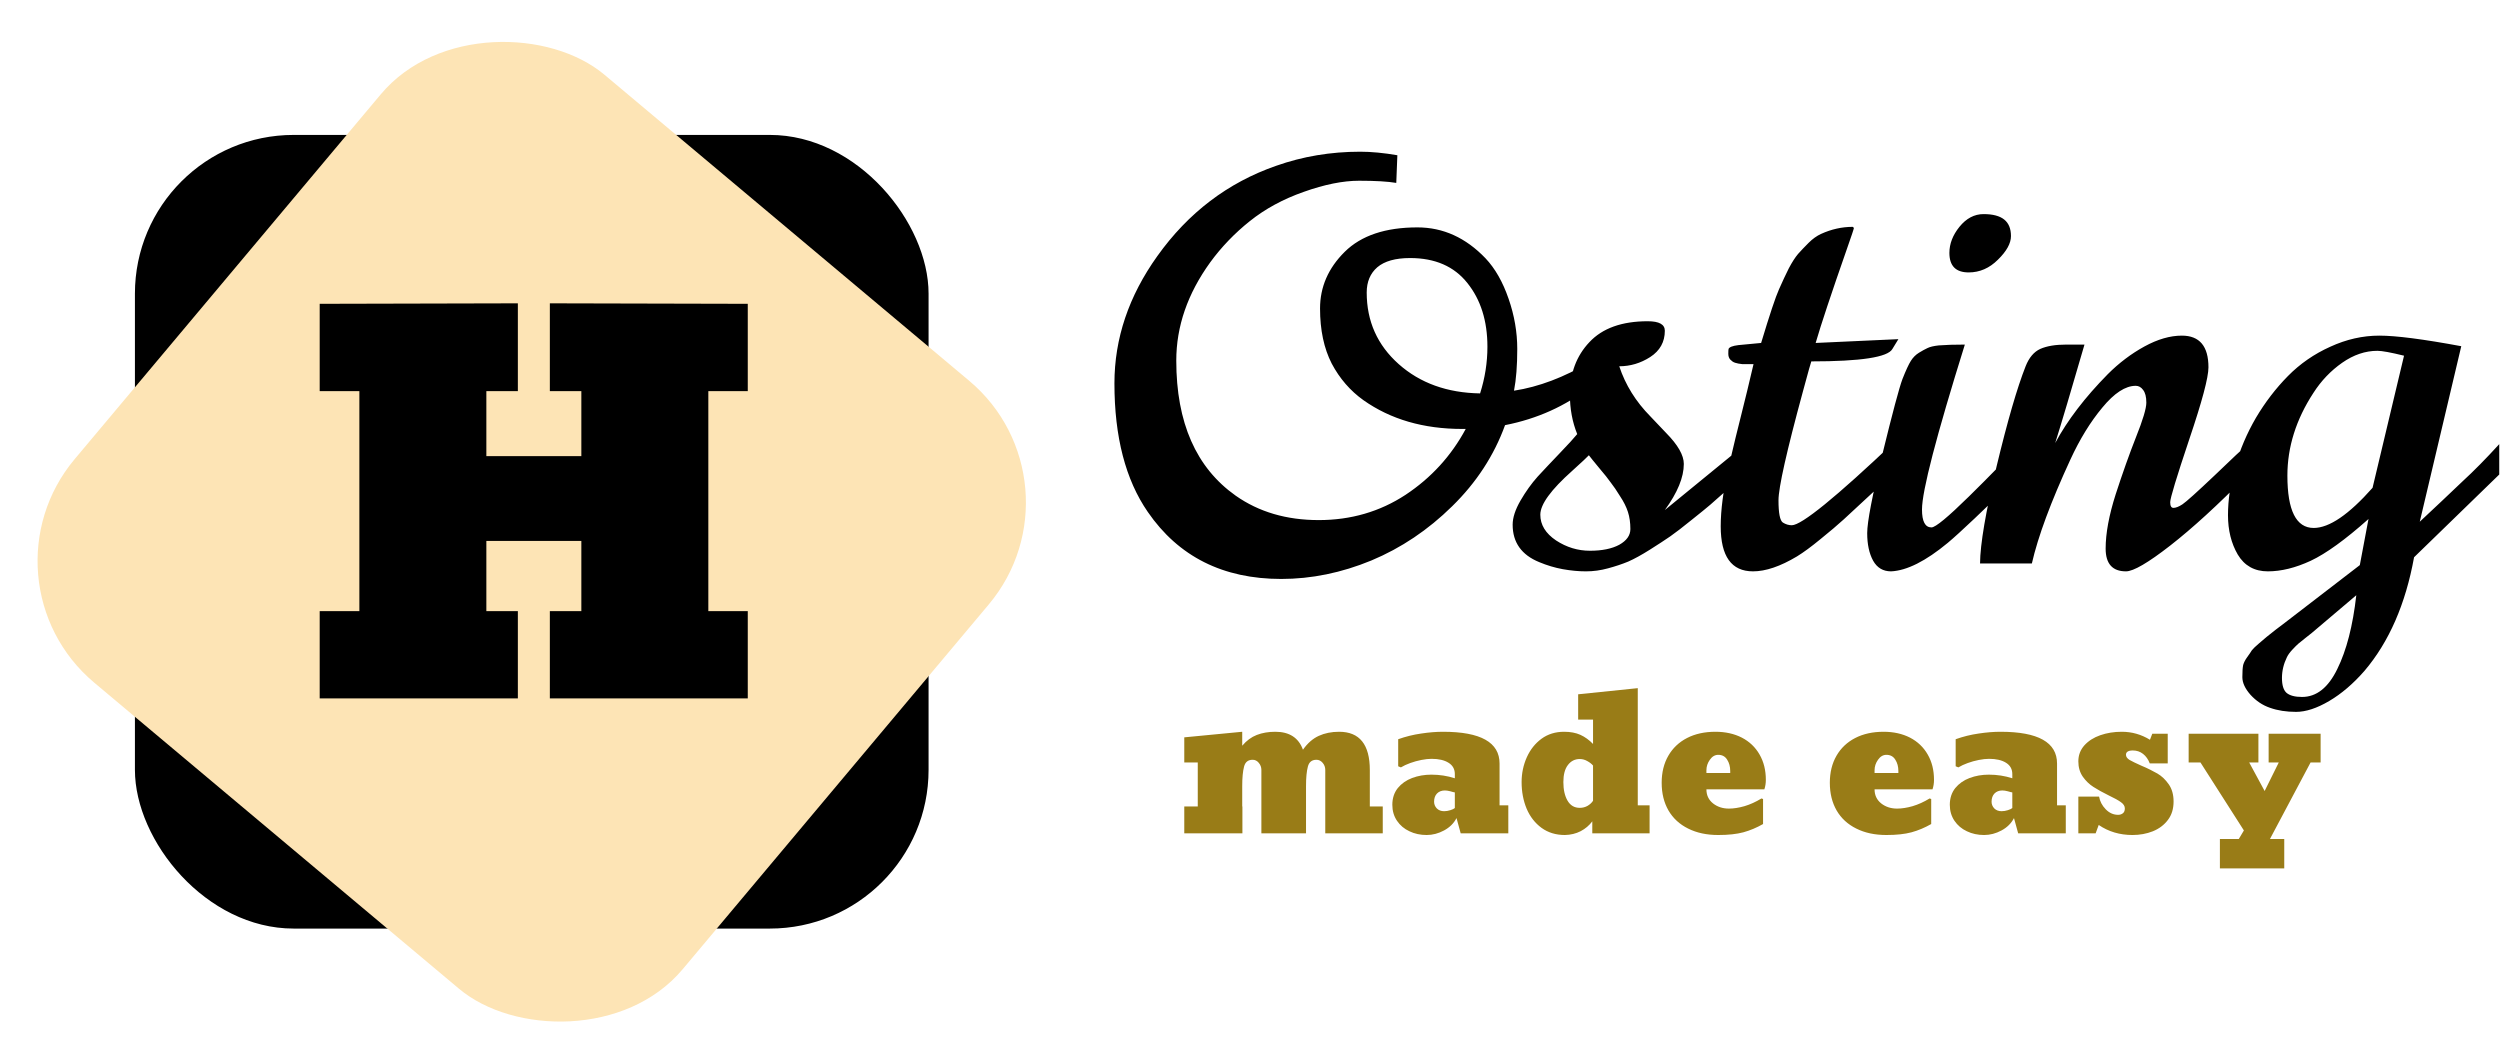 <svg width="315" height="134" viewBox="0 0 315 134" fill="none" xmlns="http://www.w3.org/2000/svg">
<g filter="url(#filter0_d_0_1)">
<rect x="17" y="13" width="100" height="100" rx="20" fill="black"/>
</g>
<g filter="url(#filter1_d_0_1)">
<rect x="-3.442" y="69.163" width="100" height="100" rx="20" transform="rotate(-50 -3.442 69.163)" fill="#FDE4B5"/>
</g>
<path d="M65.25 77V88H40.281V77H45.281V49.281H40.281V38.281L65.25 38.219V49.281H61.281V57.469H73.25V49.281H69.281V38.219L94.219 38.281V49.281H89.25V77H94.219V88H69.281V77H73.25V68.156H61.281V77H65.25Z" fill="url(#paint0_linear_0_1)"/>
<path d="M187.176 32.548C188.383 33.824 189.352 35.522 190.081 37.641C190.81 39.737 191.175 41.845 191.175 43.964C191.175 46.06 191.038 47.815 190.765 49.227C193.886 48.749 197.076 47.541 200.335 45.605V48.749C197.259 51.164 193.693 52.771 189.637 53.568C188.247 57.397 186.025 60.803 182.972 63.788C179.941 66.773 176.546 69.052 172.786 70.624C169.026 72.174 165.244 72.948 161.438 72.948C154.101 72.948 148.496 70.134 144.622 64.506C141.819 60.45 140.418 55.05 140.418 48.305C140.418 42.654 142.218 37.31 145.818 32.274C149.715 26.806 154.705 23.012 160.789 20.893C164.139 19.708 167.671 19.115 171.385 19.115C172.775 19.115 174.336 19.263 176.067 19.56L175.931 23.046C174.86 22.864 173.299 22.773 171.248 22.773C169.22 22.773 166.896 23.24 164.275 24.174C161.678 25.085 159.41 26.316 157.474 27.865C155.56 29.392 153.896 31.124 152.483 33.06C149.635 37.003 148.211 41.127 148.211 45.434C148.211 53.249 150.706 58.923 155.696 62.455C158.613 64.506 162.099 65.531 166.155 65.531C170.211 65.531 173.857 64.472 177.093 62.352C180.328 60.211 182.858 57.442 184.681 54.047H184.236C179.36 54.047 175.213 52.839 171.795 50.424C170.132 49.239 168.799 47.701 167.796 45.81C166.816 43.895 166.326 41.583 166.326 38.871C166.326 36.16 167.363 33.778 169.437 31.727C171.51 29.677 174.563 28.651 178.597 28.651C181.832 28.651 184.692 29.95 187.176 32.548ZM172.205 36.855C172.205 40.477 173.549 43.485 176.238 45.878C178.927 48.27 182.345 49.501 186.492 49.569C187.107 47.633 187.415 45.673 187.415 43.69C187.415 40.432 186.572 37.755 184.886 35.658C183.222 33.562 180.818 32.514 177.674 32.514C175.828 32.514 174.45 32.901 173.538 33.676C172.649 34.45 172.205 35.51 172.205 36.855ZM205.154 70.761C204.38 71.08 203.525 71.365 202.591 71.615C201.679 71.866 200.757 71.991 199.822 71.991C198.911 71.991 197.942 71.9 196.917 71.718C195.914 71.535 194.923 71.239 193.943 70.829C191.71 69.918 190.594 68.345 190.594 66.112C190.594 65.224 190.924 64.21 191.585 63.07C192.246 61.931 192.964 60.928 193.738 60.062C194.536 59.197 195.47 58.205 196.541 57.089C197.612 55.972 198.341 55.175 198.729 54.696C198.113 53.17 197.806 51.506 197.806 49.706C197.806 47.04 198.626 44.841 200.267 43.109C201.907 41.355 204.357 40.477 207.615 40.477C209.051 40.477 209.769 40.876 209.769 41.674C209.769 43.087 209.153 44.192 207.923 44.989C206.715 45.764 205.416 46.151 204.026 46.151C204.801 48.498 206.111 50.606 207.957 52.475C208.641 53.204 209.301 53.899 209.939 54.56C211.421 56.063 212.161 57.362 212.161 58.456C212.161 60.142 211.364 62.079 209.769 64.267L219.92 55.961V59.721C219.646 59.949 218.963 60.541 217.869 61.498C216.798 62.455 216.012 63.15 215.511 63.583C215.032 63.993 214.235 64.643 213.118 65.531C212.024 66.42 211.136 67.103 210.452 67.582C209.791 68.038 208.937 68.596 207.889 69.257C206.84 69.918 205.929 70.419 205.154 70.761ZM200.198 57.362C200.016 57.567 199.321 58.217 198.113 59.31C195.424 61.703 194.08 63.549 194.08 64.848C194.08 66.124 194.741 67.206 196.062 68.095C197.384 68.961 198.808 69.394 200.335 69.394C201.862 69.394 203.092 69.143 204.026 68.642C204.961 68.118 205.428 67.457 205.428 66.659C205.428 65.862 205.325 65.144 205.12 64.506C204.915 63.868 204.585 63.207 204.129 62.523C203.696 61.817 203.309 61.247 202.967 60.815C202.648 60.359 202.158 59.743 201.497 58.969C200.836 58.171 200.403 57.636 200.198 57.362ZM220.945 45.878C220.626 45.878 220.353 45.878 220.125 45.878C219.92 45.878 219.715 45.878 219.51 45.878C219.305 45.855 219.145 45.832 219.031 45.81C218.917 45.787 218.781 45.753 218.621 45.707C218.484 45.661 218.37 45.605 218.279 45.536C218.188 45.468 218.097 45.388 218.006 45.297C217.846 45.115 217.767 44.875 217.767 44.579C217.767 44.26 217.778 44.055 217.801 43.964C217.892 43.736 218.302 43.577 219.031 43.485L221.902 43.212C222.973 39.657 223.725 37.401 224.158 36.444C224.591 35.465 225.001 34.587 225.389 33.812C225.799 33.038 226.186 32.434 226.551 32.001C226.938 31.568 227.382 31.101 227.884 30.6C228.385 30.098 228.909 29.722 229.456 29.472C230.755 28.879 232.088 28.583 233.455 28.583L233.592 28.72C233.592 28.811 233.296 29.7 232.703 31.386C230.743 36.991 229.433 40.933 228.772 43.212L239.197 42.733L238.445 43.964C237.876 45.012 234.469 45.536 228.226 45.536C228.203 45.536 227.85 46.801 227.166 49.33C225.115 56.872 224.09 61.441 224.09 63.036C224.09 64.654 224.272 65.588 224.637 65.839C225.001 66.067 225.377 66.181 225.765 66.181C226.995 66.181 231.336 62.649 238.787 55.585V59.447C238.012 60.154 236.941 61.145 235.574 62.421C234.207 63.697 233.125 64.7 232.327 65.429C231.552 66.135 230.573 66.967 229.388 67.924C228.226 68.881 227.234 69.61 226.414 70.111C224.318 71.365 222.472 71.991 220.877 71.991C218.165 71.991 216.81 70.1 216.81 66.317C216.81 64.244 217.129 61.806 217.767 59.003C218.427 56.177 218.986 53.876 219.441 52.099C219.897 50.298 220.398 48.225 220.945 45.878ZM242.171 64.198C242.171 65.702 242.57 66.454 243.367 66.454C243.868 66.454 245.441 65.155 248.084 62.558C250.75 59.937 252.869 57.761 254.441 56.029V59.857C249.952 64.278 246.945 67.126 245.418 68.402C242.638 70.704 240.257 71.9 238.274 71.991C237.272 71.991 236.52 71.547 236.019 70.658C235.517 69.747 235.267 68.585 235.267 67.172C235.267 65.759 235.905 62.444 237.181 57.226C238.457 52.008 239.3 48.852 239.71 47.758C240.143 46.664 240.496 45.901 240.77 45.468C241.043 45.035 241.385 44.693 241.795 44.442C242.205 44.192 242.558 43.998 242.854 43.861C243.174 43.702 243.652 43.588 244.29 43.52C245.179 43.451 246.272 43.417 247.571 43.417C243.971 54.947 242.171 61.874 242.171 64.198ZM248.05 34.325C246.432 34.325 245.623 33.505 245.623 31.864C245.623 30.725 246.045 29.631 246.888 28.583C247.754 27.512 248.768 26.977 249.93 26.977C251.092 26.977 251.958 27.204 252.527 27.66C253.097 28.116 253.382 28.811 253.382 29.745C253.382 30.657 252.835 31.648 251.741 32.719C250.67 33.79 249.44 34.325 248.05 34.325ZM283.084 56.098V59.926C279.461 63.617 276.248 66.557 273.445 68.744C270.665 70.909 268.808 71.991 267.874 71.991C266.165 71.991 265.311 71.034 265.311 69.12C265.311 67.206 265.732 64.927 266.575 62.284C267.441 59.618 268.296 57.214 269.139 55.072C270.005 52.908 270.438 51.461 270.438 50.731C270.438 50.002 270.301 49.467 270.027 49.125C269.777 48.783 269.469 48.612 269.104 48.612C267.806 48.612 266.404 49.524 264.9 51.347C263.396 53.147 262.052 55.334 260.867 57.909C258.406 63.241 256.788 67.605 256.014 71H249.485C249.508 68.539 250.203 64.46 251.57 58.764C252.938 53.067 254.157 48.863 255.228 46.151C255.66 45.058 256.276 44.328 257.073 43.964C257.894 43.599 258.987 43.417 260.354 43.417H262.645C260.981 49.159 259.751 53.295 258.953 55.824C260.48 52.976 262.69 50.082 265.584 47.143C266.997 45.73 268.535 44.568 270.198 43.656C271.862 42.745 273.434 42.289 274.915 42.289C277.148 42.289 278.265 43.622 278.265 46.288C278.265 47.564 277.456 50.595 275.838 55.38C274.243 60.142 273.445 62.774 273.445 63.275C273.445 63.754 273.582 63.993 273.855 63.993C274.152 63.993 274.528 63.845 274.983 63.549C275.462 63.23 276.818 62.011 279.051 59.892C281.284 57.75 282.628 56.485 283.084 56.098ZM297.918 84.535C296.505 86.153 295.024 87.418 293.475 88.329C291.925 89.241 290.535 89.696 289.305 89.696C288.074 89.696 286.98 89.525 286.023 89.184C285.089 88.865 284.269 88.318 283.562 87.543C282.879 86.768 282.537 86.028 282.537 85.321C282.537 84.615 282.571 84.102 282.64 83.783C282.731 83.464 282.902 83.134 283.152 82.792C283.403 82.45 283.597 82.165 283.733 81.938C283.893 81.732 284.201 81.436 284.656 81.049C285.112 80.662 285.42 80.399 285.579 80.263C285.739 80.126 286.126 79.818 286.741 79.34C287.356 78.884 287.732 78.599 287.869 78.485L297.337 71.205L298.431 65.394C295.514 67.992 293.087 69.747 291.15 70.658C289.236 71.547 287.436 71.991 285.75 71.991C284.064 71.991 282.799 71.285 281.956 69.872C281.136 68.459 280.726 66.807 280.726 64.916C280.726 63.002 281.022 60.974 281.614 58.832C282.229 56.667 283.107 54.605 284.246 52.645C285.408 50.686 286.753 48.931 288.279 47.382C289.806 45.832 291.583 44.602 293.611 43.69C295.639 42.756 297.701 42.289 299.798 42.289C301.894 42.289 305.335 42.733 310.12 43.622L304.891 65.736C305.506 65.167 306.429 64.301 307.659 63.139C308.912 61.954 309.801 61.111 310.325 60.609C311.692 59.356 313.219 57.807 314.905 55.961V59.789L304.173 70.214C303.102 76.116 301.017 80.889 297.918 84.535ZM296.893 74.999L291.287 79.75C291.15 79.864 290.877 80.08 290.467 80.399C290.057 80.718 289.76 80.958 289.578 81.117C289.396 81.277 289.145 81.527 288.826 81.869C288.507 82.211 288.279 82.53 288.143 82.826C287.732 83.669 287.527 84.535 287.527 85.424C287.527 86.335 287.721 86.962 288.108 87.304C288.519 87.645 289.168 87.816 290.057 87.816C291.88 87.816 293.361 86.643 294.5 84.296C295.662 81.949 296.46 78.85 296.893 74.999ZM288.211 59.926C288.211 64.324 289.316 66.522 291.526 66.522C293.486 66.522 295.958 64.836 298.943 61.464L302.908 44.818C301.245 44.408 300.128 44.203 299.559 44.203C298.032 44.203 296.551 44.704 295.115 45.707C293.68 46.71 292.472 47.974 291.492 49.501C289.305 52.851 288.211 56.325 288.211 59.926Z" fill="black"/>
<path d="M172.598 97.031V101.613H174.227V105H166.984V97.008C166.984 96.672 166.875 96.375 166.656 96.117C166.438 95.859 166.176 95.731 165.871 95.731C165.301 95.731 164.941 96.016 164.793 96.586C164.637 97.172 164.559 97.992 164.559 99.047V105H158.934V97.008C158.934 96.672 158.824 96.375 158.605 96.117C158.395 95.859 158.137 95.731 157.832 95.731C157.262 95.731 156.902 96.016 156.754 96.586C156.598 97.172 156.52 97.992 156.52 99.047V101.613H156.543V105H149.219V101.613H150.918V96.07H149.219V92.906L156.52 92.203V93.961C157.059 93.32 157.672 92.867 158.359 92.602C159.047 92.336 159.824 92.203 160.691 92.203C162.465 92.203 163.625 92.957 164.172 94.465C164.75 93.644 165.414 93.062 166.164 92.719C166.914 92.375 167.77 92.203 168.73 92.203C171.309 92.203 172.598 93.812 172.598 97.031ZM179.758 105.211C178.961 105.211 178.238 105.055 177.59 104.742C176.934 104.438 176.41 103.996 176.02 103.418C175.629 102.84 175.434 102.168 175.434 101.402C175.434 100.574 175.664 99.871 176.125 99.293C176.586 98.731 177.188 98.309 177.93 98.027C178.68 97.746 179.488 97.606 180.355 97.606C181.379 97.606 182.363 97.758 183.309 98.062V97.535C183.309 96.91 183.043 96.434 182.512 96.106C181.988 95.777 181.277 95.613 180.379 95.613C179.996 95.613 179.566 95.66 179.09 95.754C178.613 95.848 178.148 95.977 177.695 96.141C177.242 96.305 176.848 96.488 176.512 96.691L176.172 96.551V93.141C177.117 92.805 178.082 92.566 179.066 92.426C180.051 92.277 180.969 92.203 181.82 92.203C186.57 92.203 188.945 93.539 188.945 96.211V101.473H190.047V105H184.047L183.52 103.078C183.184 103.734 182.66 104.254 181.949 104.637C181.238 105.02 180.508 105.211 179.758 105.211ZM181.961 102.211C182.219 102.211 182.48 102.168 182.746 102.082C183.02 101.996 183.207 101.906 183.309 101.812V99.844C183.191 99.828 183.004 99.781 182.746 99.703C182.48 99.633 182.25 99.598 182.055 99.598C181.641 99.598 181.309 99.727 181.059 99.984C180.816 100.242 180.695 100.586 180.695 101.016C180.695 101.336 180.809 101.617 181.035 101.859C181.27 102.094 181.578 102.211 181.961 102.211ZM197.172 105.211C196.039 105.211 195.059 104.91 194.23 104.309C193.41 103.707 192.785 102.902 192.355 101.895C191.934 100.879 191.723 99.762 191.723 98.543C191.723 97.441 191.941 96.398 192.379 95.414C192.816 94.445 193.434 93.668 194.23 93.082C195.035 92.496 195.984 92.203 197.078 92.203C197.875 92.203 198.559 92.332 199.129 92.59C199.699 92.848 200.23 93.231 200.723 93.738V90.668H198.848V87.481L206.359 86.707V101.473H207.848V105H200.629V103.488C200.246 104.004 199.758 104.418 199.164 104.73C198.57 105.035 197.906 105.195 197.172 105.211ZM199.047 101.789C199.414 101.789 199.746 101.703 200.043 101.531C200.34 101.352 200.566 101.141 200.723 100.898V96.457C200.543 96.246 200.301 96.059 199.996 95.894C199.699 95.723 199.383 95.637 199.047 95.637C198.438 95.637 197.941 95.887 197.559 96.387C197.176 96.879 196.984 97.598 196.984 98.543C196.984 99.504 197.16 100.285 197.512 100.887C197.863 101.488 198.375 101.789 199.047 101.789ZM216.496 105.211C215.043 105.211 213.781 104.941 212.711 104.402C211.633 103.871 210.805 103.109 210.227 102.117C209.656 101.125 209.371 99.965 209.371 98.637C209.371 97.324 209.652 96.184 210.215 95.215C210.77 94.254 211.555 93.512 212.57 92.988C213.586 92.465 214.777 92.203 216.145 92.203C217.402 92.203 218.512 92.449 219.473 92.941C220.434 93.441 221.176 94.148 221.699 95.062C222.23 95.977 222.496 97.043 222.496 98.262C222.496 98.684 222.434 99.082 222.309 99.457H215.008C215.008 100.191 215.285 100.781 215.84 101.227C216.395 101.664 217.062 101.883 217.844 101.883C218.438 101.883 219.09 101.781 219.801 101.578C220.512 101.367 221.227 101.043 221.945 100.605L222.145 100.676V103.828C221.34 104.289 220.512 104.637 219.66 104.871C218.816 105.098 217.762 105.211 216.496 105.211ZM215.008 97.055V97.394H218.008V97.148C218.008 96.594 217.879 96.117 217.621 95.719C217.371 95.312 216.996 95.109 216.496 95.109C216.082 95.109 215.73 95.316 215.441 95.731C215.152 96.137 215.008 96.578 215.008 97.055ZM237.684 105.211C236.23 105.211 234.969 104.941 233.898 104.402C232.82 103.871 231.992 103.109 231.414 102.117C230.844 101.125 230.559 99.965 230.559 98.637C230.559 97.324 230.84 96.184 231.402 95.215C231.957 94.254 232.742 93.512 233.758 92.988C234.773 92.465 235.965 92.203 237.332 92.203C238.59 92.203 239.699 92.449 240.66 92.941C241.621 93.441 242.363 94.148 242.887 95.062C243.418 95.977 243.684 97.043 243.684 98.262C243.684 98.684 243.621 99.082 243.496 99.457H236.195C236.195 100.191 236.473 100.781 237.027 101.227C237.582 101.664 238.25 101.883 239.031 101.883C239.625 101.883 240.277 101.781 240.988 101.578C241.699 101.367 242.414 101.043 243.133 100.605L243.332 100.676V103.828C242.527 104.289 241.699 104.637 240.848 104.871C240.004 105.098 238.949 105.211 237.684 105.211ZM236.195 97.055V97.394H239.195V97.148C239.195 96.594 239.066 96.117 238.809 95.719C238.559 95.312 238.184 95.109 237.684 95.109C237.27 95.109 236.918 95.316 236.629 95.731C236.34 96.137 236.195 96.578 236.195 97.055ZM250 105.211C249.203 105.211 248.48 105.055 247.832 104.742C247.176 104.438 246.652 103.996 246.262 103.418C245.871 102.84 245.676 102.168 245.676 101.402C245.676 100.574 245.906 99.871 246.367 99.293C246.828 98.731 247.43 98.309 248.172 98.027C248.922 97.746 249.73 97.606 250.598 97.606C251.621 97.606 252.605 97.758 253.551 98.062V97.535C253.551 96.91 253.285 96.434 252.754 96.106C252.23 95.777 251.52 95.613 250.621 95.613C250.238 95.613 249.809 95.66 249.332 95.754C248.855 95.848 248.391 95.977 247.938 96.141C247.484 96.305 247.09 96.488 246.754 96.691L246.414 96.551V93.141C247.359 92.805 248.324 92.566 249.309 92.426C250.293 92.277 251.211 92.203 252.062 92.203C256.812 92.203 259.188 93.539 259.188 96.211V101.473H260.289V105H254.289L253.762 103.078C253.426 103.734 252.902 104.254 252.191 104.637C251.48 105.02 250.75 105.211 250 105.211ZM252.203 102.211C252.461 102.211 252.723 102.168 252.988 102.082C253.262 101.996 253.449 101.906 253.551 101.812V99.844C253.434 99.828 253.246 99.781 252.988 99.703C252.723 99.633 252.492 99.598 252.297 99.598C251.883 99.598 251.551 99.727 251.301 99.984C251.059 100.242 250.938 100.586 250.938 101.016C250.938 101.336 251.051 101.617 251.277 101.859C251.512 102.094 251.82 102.211 252.203 102.211ZM268.691 105.211C267.09 105.211 265.672 104.789 264.438 103.945L264.051 105H261.871V100.371H264.484C264.586 100.965 264.863 101.496 265.316 101.965C265.77 102.434 266.293 102.668 266.887 102.668C267.113 102.668 267.309 102.605 267.473 102.48C267.645 102.355 267.73 102.148 267.73 101.859C267.73 101.57 267.566 101.309 267.238 101.074C266.902 100.832 266.402 100.555 265.738 100.242C264.934 99.844 264.277 99.481 263.77 99.152C263.254 98.824 262.809 98.394 262.434 97.863C262.059 97.324 261.871 96.68 261.871 95.93C261.871 95.156 262.125 94.484 262.633 93.914C263.141 93.352 263.809 92.926 264.637 92.637C265.465 92.348 266.367 92.203 267.344 92.203C268.617 92.203 269.801 92.539 270.895 93.211L271.188 92.449H273.133V96.188H270.871C270.676 95.68 270.395 95.281 270.027 94.992C269.66 94.703 269.23 94.559 268.738 94.559C268.16 94.559 267.871 94.742 267.871 95.109C267.879 95.359 268.031 95.574 268.328 95.754C268.625 95.926 269.105 96.16 269.77 96.457C270.184 96.629 270.562 96.801 270.906 96.973C271.25 97.144 271.559 97.309 271.832 97.465C272.379 97.785 272.855 98.238 273.262 98.824C273.668 99.402 273.871 100.125 273.871 100.992C273.871 101.914 273.633 102.688 273.156 103.312C272.68 103.945 272.047 104.422 271.258 104.742C270.469 105.055 269.613 105.211 268.691 105.211ZM287.816 105.715V109.418H279.707V105.715H282.086L282.73 104.637L277.258 96.07H275.77V92.449H284.559V96.07H283.398L285.344 99.668L287.125 96.07H285.848V92.449H292.398V96.07H291.133L286.012 105.715H287.816Z" fill="#997C17"/>
<defs>
<filter id="filter0_d_0_1" x="13" y="13" width="108" height="108" filterUnits="userSpaceOnUse" color-interpolation-filters="sRGB">
<feFlood flood-opacity="0" result="BackgroundImageFix"/>
<feColorMatrix in="SourceAlpha" type="matrix" values="0 0 0 0 0 0 0 0 0 0 0 0 0 0 0 0 0 0 127 0" result="hardAlpha"/>
<feOffset dy="4"/>
<feGaussianBlur stdDeviation="2"/>
<feComposite in2="hardAlpha" operator="out"/>
<feColorMatrix type="matrix" values="0 0 0 0 0 0 0 0 0 0 0 0 0 0 0 0 0 0 0.25 0"/>
<feBlend mode="normal" in2="BackgroundImageFix" result="effect1_dropShadow_0_1"/>
<feBlend mode="normal" in="SourceGraphic" in2="effect1_dropShadow_0_1" result="shape"/>
</filter>
<filter id="filter1_d_0_1" x="0.735" y="0.735" width="132.531" height="132.531" filterUnits="userSpaceOnUse" color-interpolation-filters="sRGB">
<feFlood flood-opacity="0" result="BackgroundImageFix"/>
<feColorMatrix in="SourceAlpha" type="matrix" values="0 0 0 0 0 0 0 0 0 0 0 0 0 0 0 0 0 0 127 0" result="hardAlpha"/>
<feOffset dy="4"/>
<feGaussianBlur stdDeviation="2"/>
<feComposite in2="hardAlpha" operator="out"/>
<feColorMatrix type="matrix" values="0 0 0 0 0 0 0 0 0 0 0 0 0 0 0 0 0 0 0.25 0"/>
<feBlend mode="normal" in2="BackgroundImageFix" result="effect1_dropShadow_0_1"/>
<feBlend mode="normal" in="SourceGraphic" in2="effect1_dropShadow_0_1" result="shape"/>
</filter>
<linearGradient id="paint0_linear_0_1" x1="67.5" y1="10" x2="67.5" y2="126" gradientUnits="userSpaceOnUse">
<stop/>
<stop offset="1"/>
</linearGradient>
</defs>
</svg>
